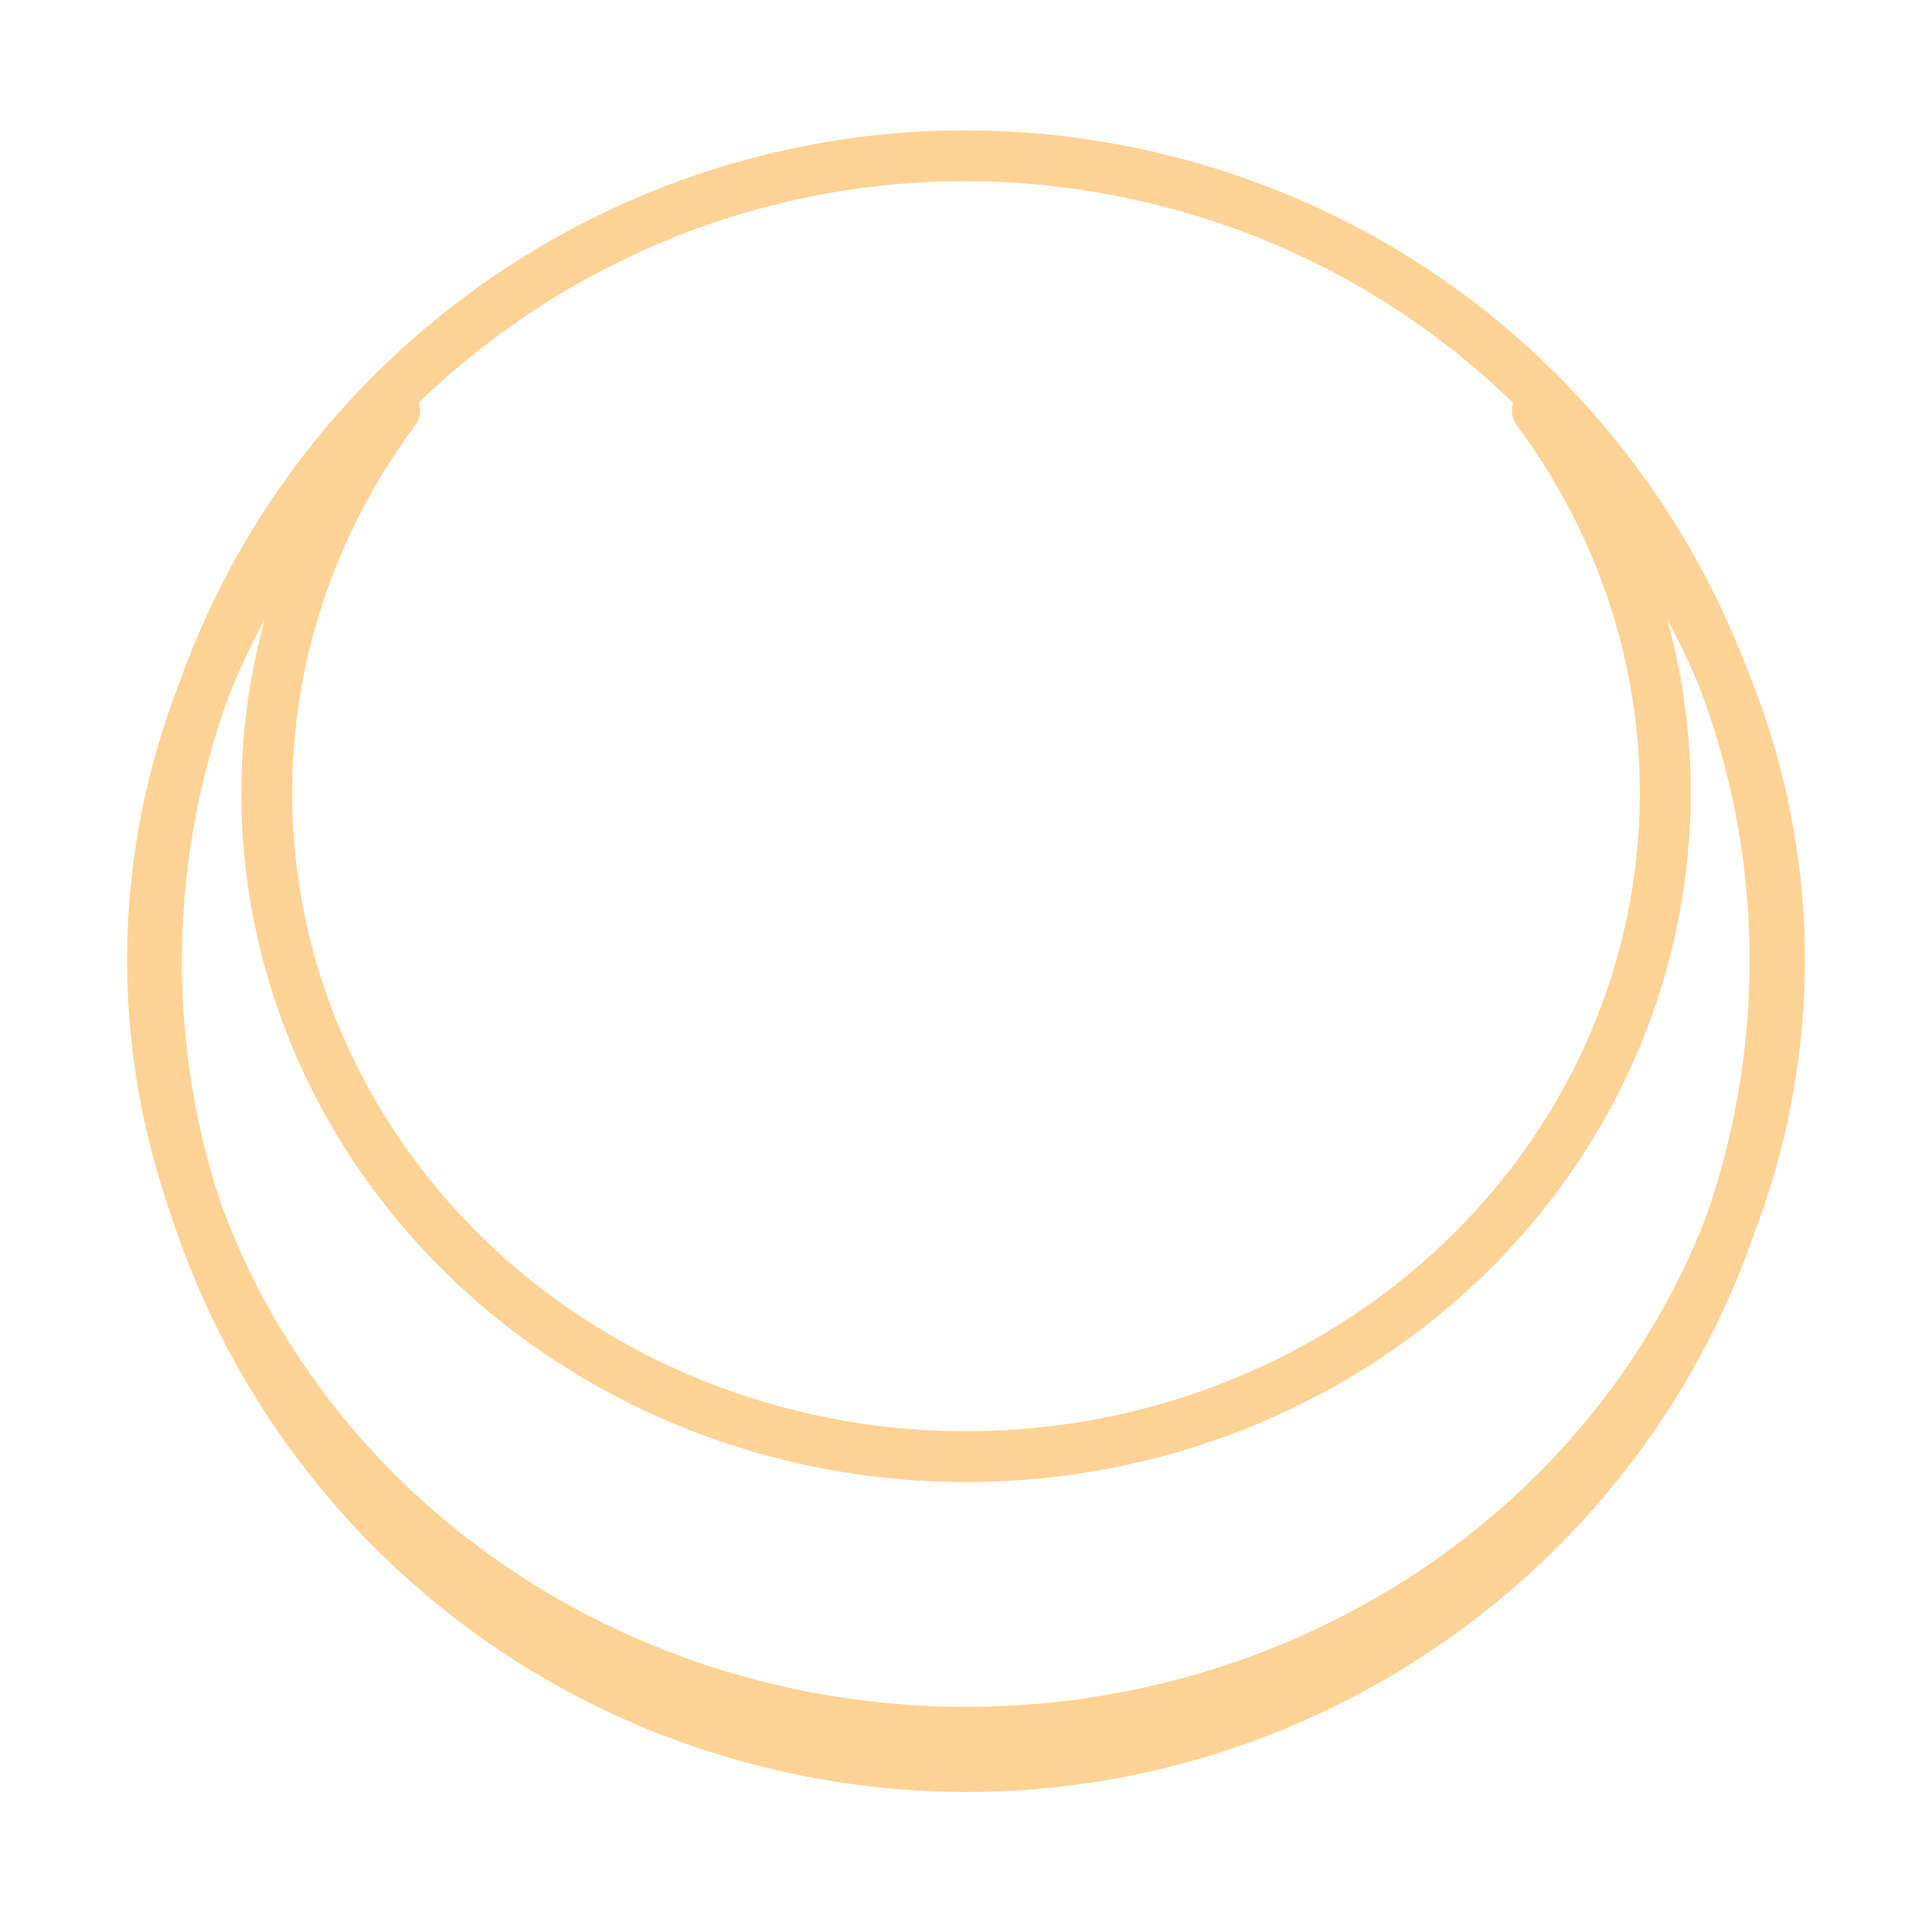 <svg width="38" height="38" viewBox="0 0 38 38" fill="none" xmlns="http://www.w3.org/2000/svg">
<path d="M34.528 22.352C36.44 13.815 31.037 5.35 22.459 3.447C13.881 1.543 5.376 6.921 3.463 15.458C1.551 23.996 6.954 32.46 15.532 34.363C24.11 36.267 32.615 30.889 34.528 22.352Z" stroke="#FED395" stroke-linecap="round" stroke-linejoin="round"/>
<path d="M18.998 28.65C16.479 28.651 14.007 27.994 11.854 26.751C9.7 25.509 7.948 23.728 6.789 21.604C5.629 19.48 5.107 17.095 5.278 14.709C5.45 12.322 6.309 10.026 7.763 8.072C5.503 10.188 3.958 12.894 3.323 15.845C2.689 18.797 2.993 21.861 4.197 24.649C5.402 27.436 7.453 29.82 10.089 31.498C12.724 33.176 15.826 34.072 19 34.072C22.174 34.072 25.276 33.176 27.911 31.498C30.547 29.82 32.598 27.436 33.803 24.649C35.007 21.861 35.312 18.797 34.677 15.845C34.042 12.894 32.497 10.188 30.238 8.072C31.691 10.026 32.55 12.322 32.722 14.709C32.893 17.096 32.371 19.482 31.211 21.606C30.051 23.73 28.298 25.51 26.144 26.752C23.991 27.995 21.519 28.651 18.998 28.65V28.65Z" stroke="#FED395" stroke-linecap="round" stroke-linejoin="round"/>
</svg>
